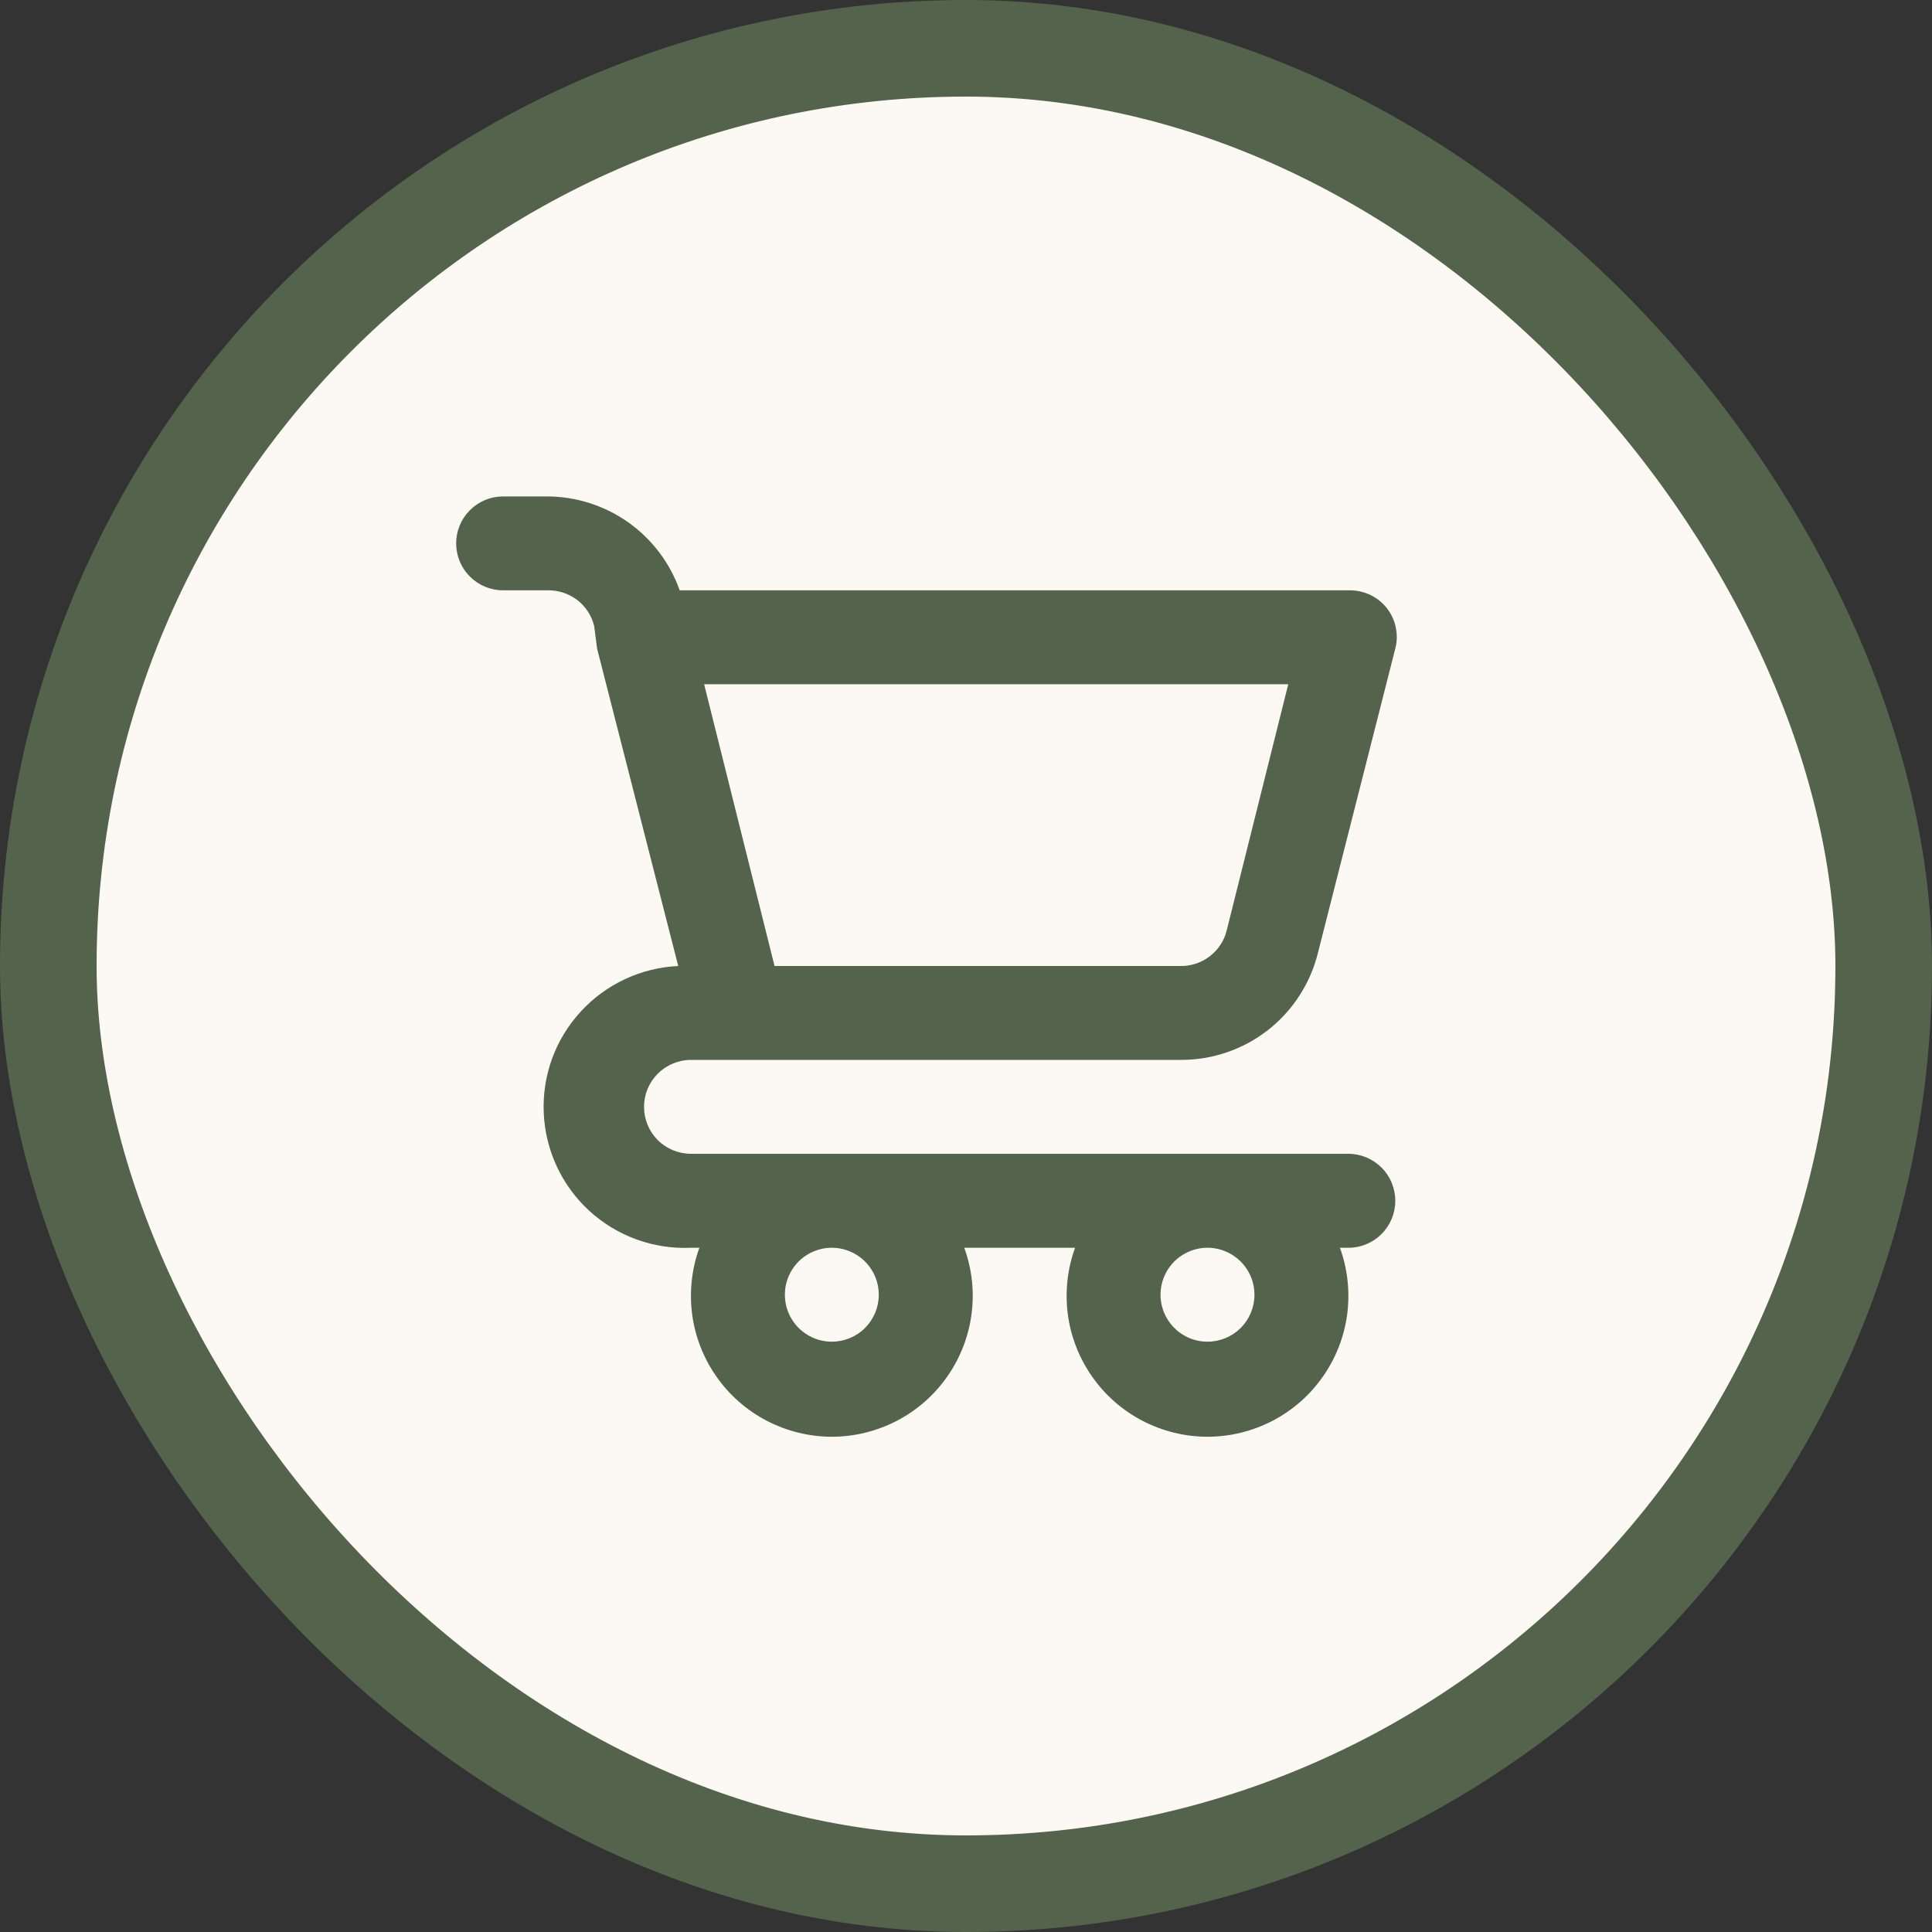 <svg width="20" height="20" viewBox="0 0 20 20" fill="none" xmlns="http://www.w3.org/2000/svg">
<rect x="0" y="0" width="20" height="20" fill="#333333" stroke="none"/>
<rect x="0.5" y="0.5" width="19" height="19" rx="9.5" fill="#FCF9F5"/>
<rect x="0.5" y="0.5" width="19" height="19" rx="9.5" stroke="#54634B"/>
<path d="M13.958 11.944H7.153C7.024 11.944 6.9 11.893 6.809 11.802C6.718 11.711 6.667 11.587 6.667 11.458C6.667 11.329 6.718 11.206 6.809 11.115C6.9 11.024 7.024 10.972 7.153 10.972H12.228C12.553 10.972 12.868 10.864 13.125 10.664C13.381 10.464 13.563 10.184 13.642 9.869L14.444 6.714C14.463 6.642 14.464 6.567 14.449 6.495C14.434 6.422 14.402 6.354 14.357 6.296C14.31 6.236 14.249 6.188 14.18 6.156C14.11 6.124 14.035 6.109 13.958 6.111H7.036C6.936 5.828 6.75 5.582 6.505 5.408C6.259 5.234 5.966 5.14 5.665 5.139H5.208C5.079 5.139 4.956 5.19 4.865 5.281C4.773 5.373 4.722 5.496 4.722 5.625C4.722 5.754 4.773 5.878 4.865 5.969C4.956 6.06 5.079 6.111 5.208 6.111H5.665C5.776 6.108 5.885 6.143 5.974 6.21C6.062 6.277 6.125 6.373 6.151 6.481L6.181 6.714L7.021 10C6.635 10.018 6.271 10.188 6.01 10.474C5.748 10.759 5.611 11.137 5.629 11.524C5.646 11.911 5.817 12.275 6.102 12.536C6.388 12.797 6.766 12.934 7.153 12.917H7.24C7.16 13.137 7.135 13.373 7.165 13.606C7.196 13.838 7.282 14.059 7.417 14.251C7.551 14.443 7.73 14.6 7.938 14.708C8.146 14.816 8.377 14.873 8.611 14.873C8.845 14.873 9.076 14.816 9.284 14.708C9.492 14.6 9.671 14.443 9.805 14.251C9.94 14.059 10.026 13.838 10.057 13.606C10.088 13.373 10.062 13.137 9.982 12.917H11.129C11.049 13.137 11.024 13.373 11.054 13.606C11.085 13.838 11.171 14.059 11.306 14.251C11.44 14.443 11.619 14.6 11.827 14.708C12.035 14.816 12.266 14.873 12.5 14.873C12.734 14.873 12.965 14.816 13.173 14.708C13.381 14.6 13.56 14.443 13.694 14.251C13.829 14.059 13.915 13.838 13.946 13.606C13.976 13.373 13.951 13.137 13.871 12.917H13.958C14.087 12.917 14.211 12.866 14.302 12.774C14.393 12.683 14.444 12.56 14.444 12.431C14.444 12.302 14.393 12.178 14.302 12.087C14.211 11.996 14.087 11.944 13.958 11.944ZM13.336 7.083L12.699 9.631C12.673 9.739 12.61 9.834 12.521 9.901C12.433 9.968 12.324 10.003 12.213 10H8.018L7.289 7.083H13.336ZM8.611 13.889C8.515 13.889 8.421 13.861 8.341 13.807C8.261 13.754 8.199 13.678 8.162 13.589C8.125 13.5 8.116 13.402 8.134 13.308C8.153 13.214 8.199 13.127 8.267 13.059C8.335 12.991 8.422 12.945 8.516 12.926C8.611 12.907 8.708 12.917 8.797 12.954C8.886 12.991 8.962 13.053 9.015 13.133C9.069 13.213 9.097 13.307 9.097 13.403C9.097 13.532 9.046 13.655 8.955 13.747C8.864 13.838 8.74 13.889 8.611 13.889ZM12.5 13.889C12.404 13.889 12.31 13.861 12.23 13.807C12.15 13.754 12.088 13.678 12.051 13.589C12.014 13.5 12.004 13.402 12.023 13.308C12.042 13.214 12.088 13.127 12.156 13.059C12.224 12.991 12.311 12.945 12.405 12.926C12.499 12.907 12.597 12.917 12.686 12.954C12.775 12.991 12.851 13.053 12.904 13.133C12.958 13.213 12.986 13.307 12.986 13.403C12.986 13.532 12.935 13.655 12.844 13.747C12.752 13.838 12.629 13.889 12.5 13.889Z" fill="#54634B"/>
</svg>
